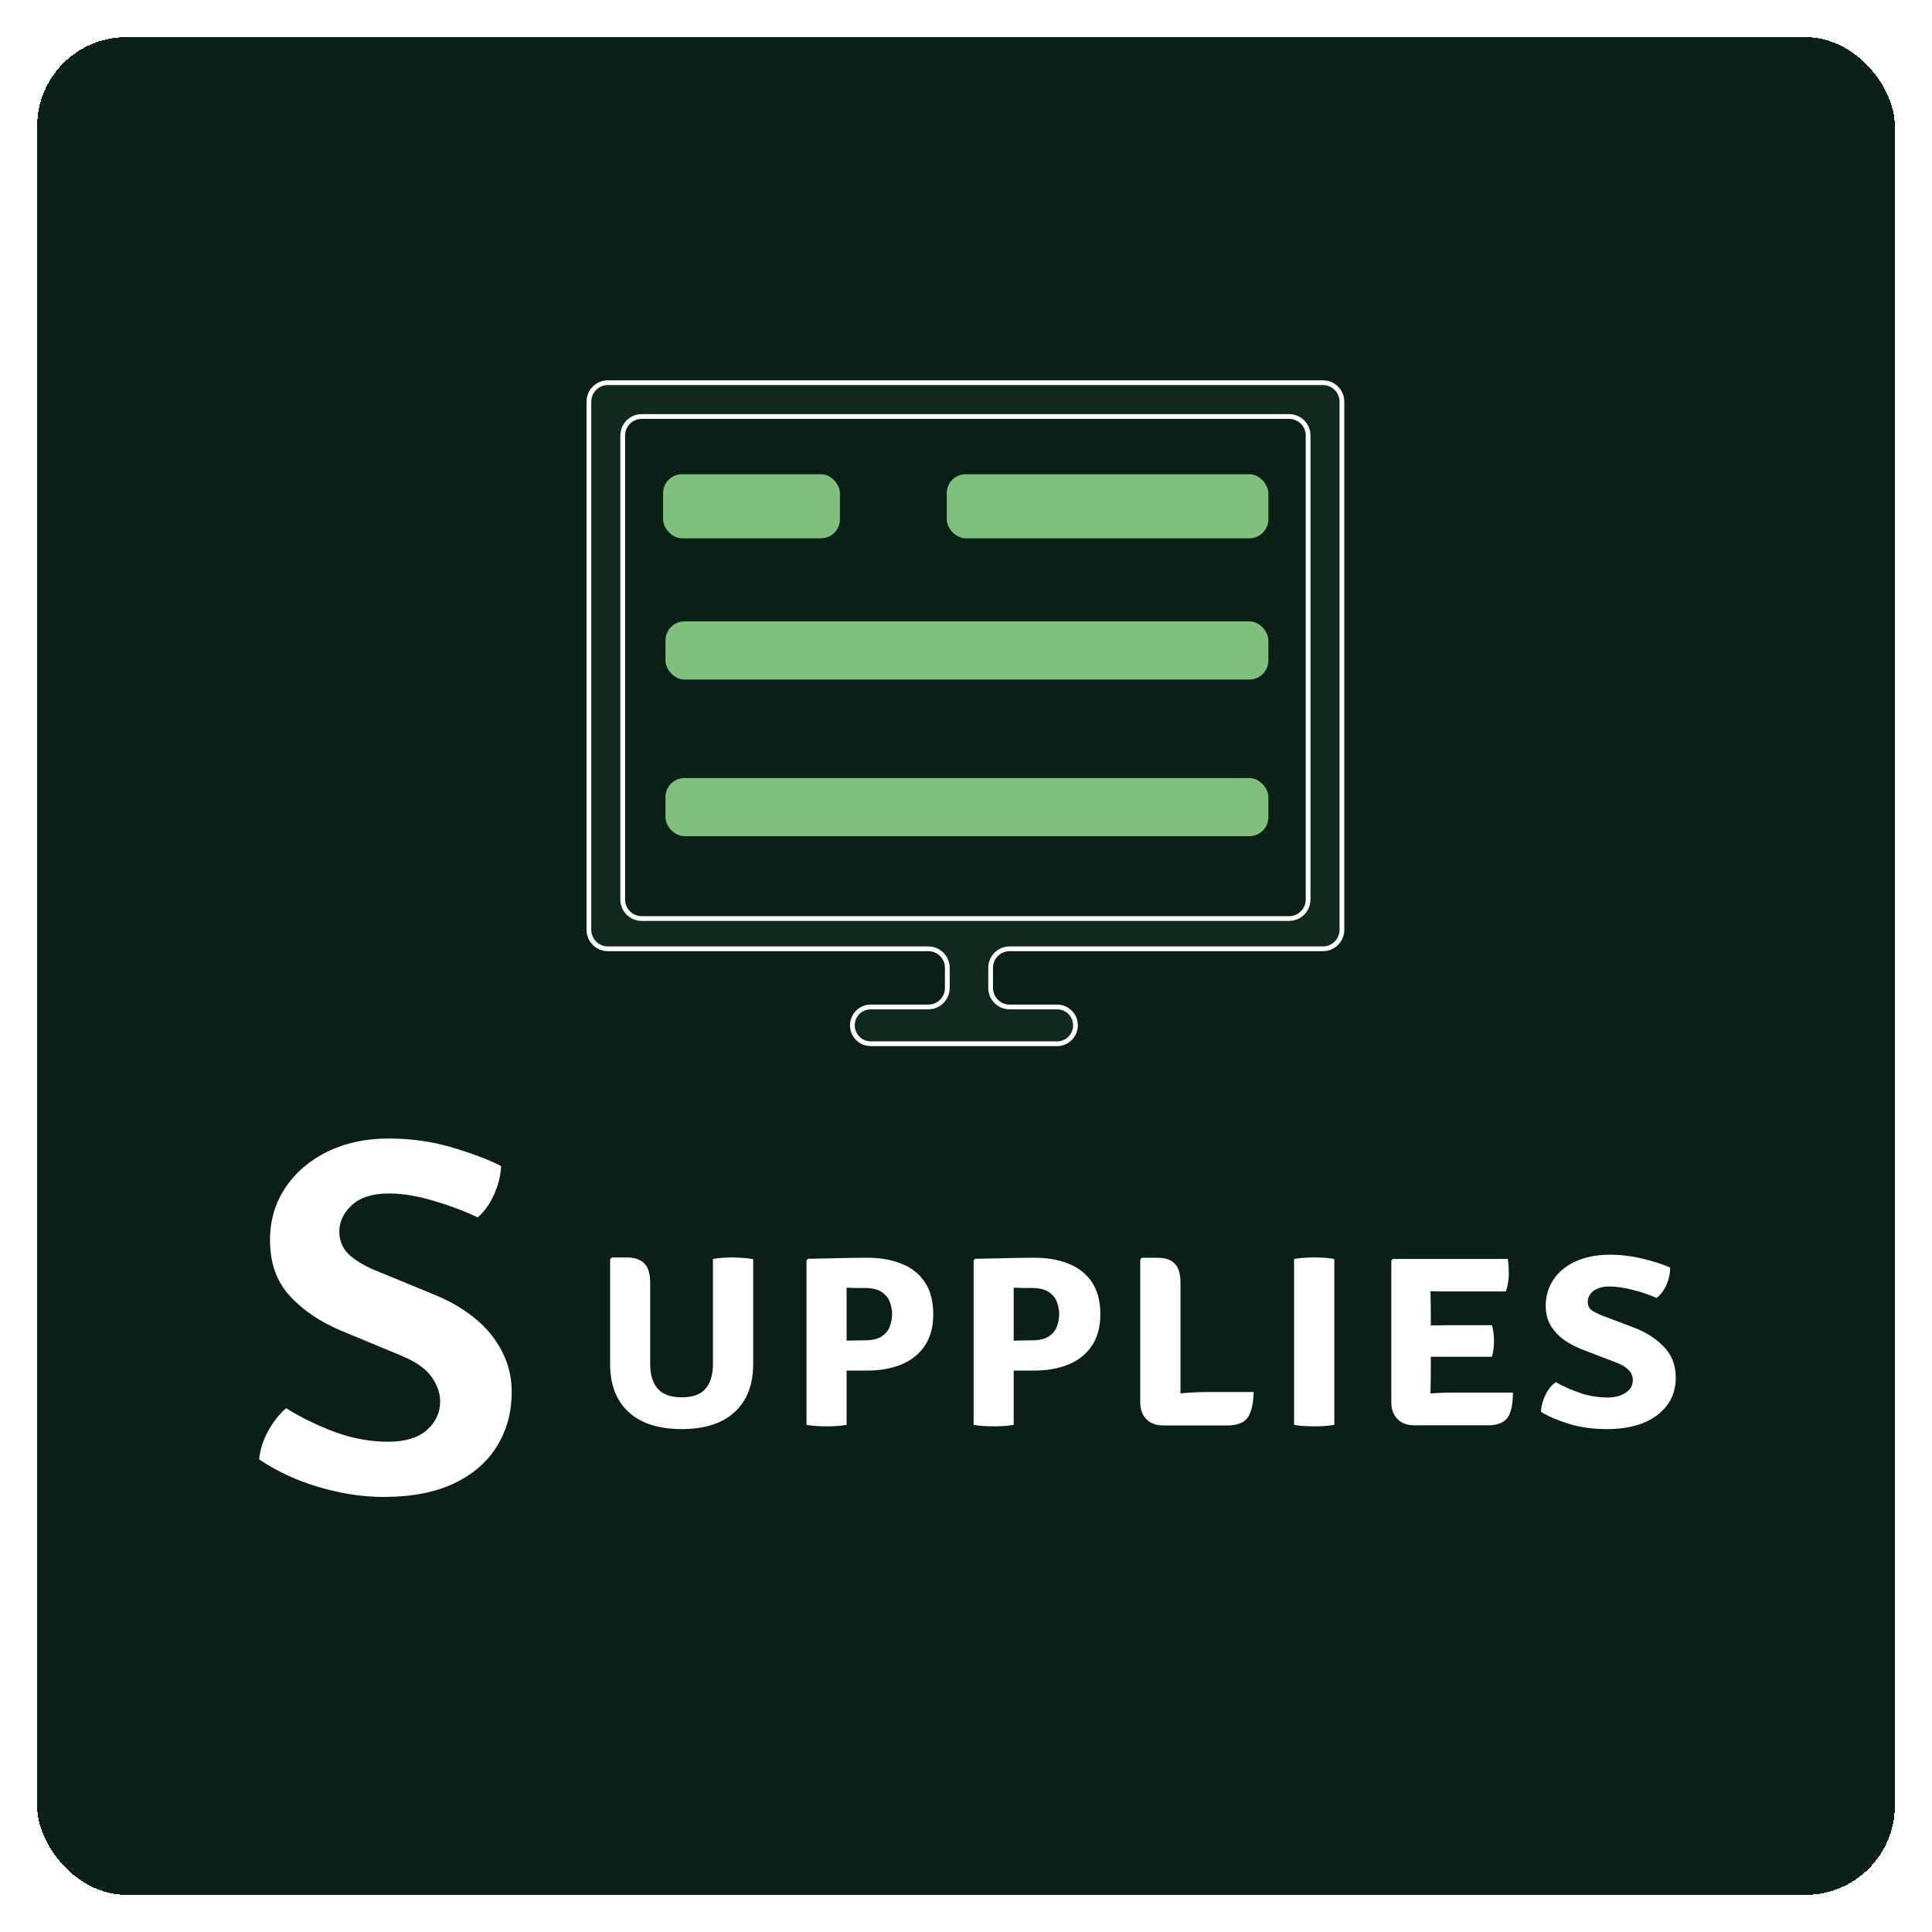 <svg width="520" height="520" viewBox="0 0 520 520" fill="none" xmlns="http://www.w3.org/2000/svg">
<g filter="url(#filter0_d_39_274)">
<rect x="8" y="6" width="500" height="500" rx="24" fill="#0A1F15" shape-rendering="crispEdges"/>
<rect x="177.111" y="163.248" width="162.272" height="15.652" rx="5.111" fill="#81BF7C"/>
<rect x="177.111" y="205.413" width="162.272" height="15.652" rx="5.111" fill="#81BF7C"/>
<rect x="176.472" y="123.638" width="47.596" height="17.249" rx="5.111" fill="#81BF7C"/>
<rect x="252.816" y="123.638" width="86.566" height="17.249" rx="5.111" fill="#81BF7C"/>
<path fill-rule="evenodd" clip-rule="evenodd" d="M354.069 99H161.611C158.788 99 156.5 101.288 156.5 104.111V246.259C156.5 249.081 158.788 251.37 161.611 251.37H247.858C250.68 251.37 252.969 253.658 252.969 256.48V261.911C252.969 264.733 250.68 267.022 247.858 267.022H232.365C229.631 267.022 227.414 269.238 227.414 271.973C227.414 274.707 229.631 276.924 232.365 276.924H282.516C285.251 276.924 287.467 274.707 287.467 271.973C287.467 269.238 285.251 267.022 282.516 267.022H269.739C266.916 267.022 264.628 264.733 264.628 261.911V256.48C264.628 253.658 266.916 251.37 269.739 251.37H354.069C356.892 251.37 359.18 249.081 359.18 246.259V104.111C359.18 101.288 356.892 99 354.069 99ZM170.715 243.224C167.892 243.224 165.604 240.936 165.604 238.113V113.215C165.604 110.392 167.892 108.104 170.715 108.104H344.965C347.788 108.104 350.076 110.392 350.076 113.215V238.113C350.076 240.936 347.788 243.224 344.965 243.224H170.715Z" fill="#0F2A1D"/>
<path d="M161.611 99H354.069M161.611 99C158.788 99 156.5 101.288 156.5 104.111M161.611 99V99C158.788 99 156.5 101.288 156.5 104.111V104.111M354.069 99C356.892 99 359.18 101.288 359.18 104.111M354.069 99V99C356.892 99 359.18 101.288 359.18 104.111V104.111M359.18 104.111V246.259M359.18 246.259C359.18 249.081 356.892 251.37 354.069 251.37M359.18 246.259V246.259C359.18 249.081 356.892 251.37 354.069 251.37V251.37M354.069 251.37H269.739M269.739 251.37C266.916 251.37 264.628 253.658 264.628 256.48M269.739 251.37V251.37C266.916 251.37 264.628 253.658 264.628 256.48V256.48M264.628 256.48V261.911M264.628 261.911C264.628 264.733 266.916 267.022 269.739 267.022M264.628 261.911V261.911C264.628 264.733 266.916 267.022 269.739 267.022V267.022M269.739 267.022H282.516M282.516 267.022C285.251 267.022 287.467 269.238 287.467 271.973M282.516 267.022V267.022C285.251 267.022 287.467 269.238 287.467 271.973V271.973M287.467 271.973C287.467 274.707 285.251 276.924 282.516 276.924M287.467 271.973V271.973C287.467 274.707 285.251 276.924 282.516 276.924V276.924M282.516 276.924H232.365M232.365 276.924C229.631 276.924 227.414 274.707 227.414 271.973M232.365 276.924V276.924C229.631 276.924 227.414 274.707 227.414 271.973V271.973M227.414 271.973C227.414 269.238 229.631 267.022 232.365 267.022M227.414 271.973V271.973C227.414 269.238 229.631 267.022 232.365 267.022V267.022M232.365 267.022H247.858M247.858 267.022C250.68 267.022 252.969 264.733 252.969 261.911M247.858 267.022V267.022C250.68 267.022 252.969 264.733 252.969 261.911V261.911M252.969 261.911V256.48M252.969 256.48C252.969 253.658 250.68 251.37 247.858 251.37M252.969 256.48V256.48C252.969 253.658 250.68 251.37 247.858 251.37V251.37M247.858 251.37H161.611M161.611 251.37C158.788 251.37 156.5 249.081 156.5 246.259M161.611 251.37V251.37C158.788 251.37 156.5 249.081 156.5 246.259V246.259M156.5 246.259V104.111M350.076 113.215V238.113C350.076 240.936 347.788 243.224 344.965 243.224H170.715C167.892 243.224 165.604 240.936 165.604 238.113V113.215C165.604 110.392 167.892 108.104 170.715 108.104H344.965C347.788 108.104 350.076 110.392 350.076 113.215Z" stroke="white" stroke-width="1.278"/>
<path d="M67.756 388.792C67.982 386.214 68.796 383.658 70.198 381.126C71.6 378.593 73.206 376.558 75.015 375.02C78.904 377.463 83.246 379.588 88.04 381.397C92.879 383.161 97.673 384.043 102.421 384.043C107.08 384.043 110.585 382.98 112.936 380.854C115.288 378.729 116.464 376.196 116.464 373.257C116.464 370.95 115.695 368.734 114.157 366.608C112.665 364.438 109.974 362.538 106.085 360.91L89.736 354.126C84.082 351.729 79.492 348.609 75.965 344.764C72.437 340.92 70.673 335.923 70.673 329.772C70.673 324.481 72.052 319.777 74.811 315.662C77.57 311.546 81.346 308.313 86.14 305.961C90.979 303.609 96.452 302.433 102.557 302.433C108.572 302.433 114.248 303.225 119.584 304.808C124.921 306.391 129.353 308.064 132.881 309.828C132.745 312.451 132.112 315.006 130.981 317.493C129.896 319.981 128.426 322.039 126.572 323.667C123.089 321.993 119.132 320.501 114.7 319.189C110.268 317.878 106.266 317.222 102.693 317.222C98.261 317.222 94.914 318.285 92.653 320.411C90.437 322.491 89.329 324.843 89.329 327.466C89.329 329.817 90.12 331.807 91.703 333.436C93.286 335.018 95.66 336.488 98.826 337.845L115.311 344.629C119.426 346.347 122.999 348.473 126.029 351.006C129.104 353.538 131.479 356.478 133.152 359.825C134.871 363.126 135.73 366.744 135.73 370.679C135.73 376.015 134.441 380.809 131.863 385.06C129.331 389.312 125.509 392.681 120.399 395.168C115.288 397.656 108.889 398.899 101.2 398.899C95.638 398.899 89.849 398.018 83.834 396.254C77.864 394.49 72.505 392.003 67.756 388.792Z" fill="white"/>
<path d="M200.718 363.137C200.718 368.7 199.049 373.015 195.712 376.081C192.401 379.12 187.652 380.64 181.466 380.64C175.306 380.64 170.557 379.12 167.22 376.081C163.882 373.015 162.213 368.7 162.213 363.137V334.93L162.701 334.442H166.65C168.766 334.442 170.354 334.971 171.412 336.029C172.47 337.087 172.999 338.851 172.999 341.321V363.137C172.999 365.959 173.664 368.157 174.994 369.731C176.351 371.305 178.508 372.092 181.466 372.092C184.478 372.092 186.635 371.305 187.937 369.731C189.24 368.157 189.891 365.959 189.891 363.137V334.849C190.787 334.686 191.709 334.577 192.659 334.523C193.609 334.469 194.45 334.442 195.182 334.442C195.861 334.442 196.743 334.482 197.828 334.564C198.914 334.618 199.877 334.727 200.718 334.89V363.137ZM249.185 349.746C249.185 353.138 248.425 355.96 246.906 358.212C245.386 360.465 243.283 362.147 240.597 363.26C237.938 364.345 234.898 364.888 231.479 364.888C230.937 364.888 230.109 364.888 228.996 364.888C227.911 364.888 226.785 364.888 225.618 364.888C224.451 364.888 223.461 364.888 222.647 364.888C221.86 364.888 221.466 364.888 221.466 364.888V356.951C222.172 356.896 223.149 356.869 224.397 356.869C225.672 356.842 226.907 356.815 228.101 356.788C229.295 356.761 230.163 356.747 230.706 356.747C232.768 356.747 234.329 356.381 235.387 355.648C236.472 354.888 237.191 353.966 237.544 352.88C237.924 351.768 238.114 350.696 238.114 349.665C238.114 348.688 237.924 347.657 237.544 346.571C237.191 345.486 236.472 344.563 235.387 343.803C234.329 343.044 232.768 342.664 230.706 342.664C229.892 342.664 229.146 342.664 228.467 342.664C227.789 342.637 226.921 342.61 225.862 342.582V379.5C224.967 379.663 224.044 379.771 223.095 379.826C222.145 379.88 221.304 379.907 220.571 379.907C219.893 379.907 219.011 379.88 217.925 379.826C216.867 379.771 215.917 379.663 215.076 379.5V335.256L215.483 334.808C217.817 334.754 220.381 334.7 223.176 334.645C225.998 334.564 228.766 334.523 231.479 334.523C234.898 334.523 237.938 335.052 240.597 336.111C243.283 337.169 245.386 338.824 246.906 341.076C248.425 343.329 249.185 346.219 249.185 349.746ZM294.159 349.746C294.159 353.138 293.399 355.96 291.879 358.212C290.36 360.465 288.257 362.147 285.57 363.26C282.911 364.345 279.872 364.888 276.453 364.888C275.91 364.888 275.083 364.888 273.97 364.888C272.885 364.888 271.759 364.888 270.592 364.888C269.425 364.888 268.434 364.888 267.62 364.888C266.834 364.888 266.44 364.888 266.44 364.888V356.951C267.146 356.896 268.122 356.869 269.371 356.869C270.646 356.842 271.881 356.815 273.075 356.788C274.269 356.761 275.137 356.747 275.68 356.747C277.742 356.747 279.302 356.381 280.36 355.648C281.446 354.888 282.165 353.966 282.518 352.88C282.898 351.768 283.088 350.696 283.088 349.665C283.088 348.688 282.898 347.657 282.518 346.571C282.165 345.486 281.446 344.563 280.36 343.803C279.302 343.044 277.742 342.664 275.68 342.664C274.866 342.664 274.119 342.664 273.441 342.664C272.763 342.637 271.894 342.61 270.836 342.582V379.5C269.941 379.663 269.018 379.771 268.068 379.826C267.118 379.88 266.277 379.907 265.545 379.907C264.866 379.907 263.984 379.88 262.899 379.826C261.841 379.771 260.891 379.663 260.05 379.5V335.256L260.457 334.808C262.79 334.754 265.355 334.7 268.15 334.645C270.972 334.564 273.739 334.523 276.453 334.523C279.872 334.523 282.911 335.052 285.57 336.111C288.257 337.169 290.36 338.824 291.879 341.076C293.399 343.329 294.159 346.219 294.159 349.746ZM315.728 379.663H311.129C309.202 379.663 307.683 379.107 306.57 377.994C305.457 376.881 304.901 375.362 304.901 373.435V334.971L305.349 334.523H309.501C311.617 334.523 313.177 335.052 314.181 336.111C315.213 337.142 315.728 338.851 315.728 341.239V379.663ZM335.428 370.667C335.32 374.005 334.75 376.339 333.719 377.668C332.688 378.998 330.87 379.663 328.265 379.663H311.129L306.733 372.336C309.446 371.766 312.268 371.346 315.199 371.074C318.13 370.803 320.694 370.667 322.892 370.667H335.428ZM346.305 334.849C347.146 334.686 348.096 334.577 349.154 334.523C350.24 334.469 351.122 334.442 351.8 334.442C352.533 334.442 353.374 334.469 354.324 334.523C355.3 334.577 356.237 334.686 357.132 334.849V379.5C356.237 379.663 355.3 379.771 354.324 379.826C353.374 379.88 352.533 379.907 351.8 379.907C351.122 379.907 350.24 379.88 349.154 379.826C348.096 379.771 347.146 379.663 346.305 379.5V334.849ZM372.473 335.297L372.88 334.849H383.015V343.478C383.015 344.238 383.028 344.943 383.055 345.594C383.083 346.219 383.096 346.965 383.096 347.833V366.679C383.096 367.52 383.083 368.266 383.055 368.917C383.028 369.541 383.015 370.233 383.015 370.993V379.622H378.7C376.774 379.622 375.254 379.066 374.141 377.953C373.029 376.814 372.473 375.294 372.473 373.395V335.297ZM399.54 352.677C399.757 353.328 399.906 354.061 399.988 354.875C400.069 355.662 400.11 356.326 400.11 356.869C400.11 357.493 400.069 358.212 399.988 359.026C399.906 359.813 399.757 360.532 399.54 361.184H387.98C387.383 361.184 386.542 361.184 385.457 361.184C384.371 361.184 383.272 361.184 382.16 361.184C381.047 361.157 380.111 361.129 379.351 361.102V352.84C380.111 352.812 381.047 352.785 382.16 352.758C383.272 352.731 384.371 352.717 385.457 352.717C386.542 352.69 387.383 352.677 387.98 352.677H399.54ZM403.814 334.849C403.95 335.636 404.031 336.382 404.058 337.087C404.085 337.793 404.099 338.458 404.099 339.082C404.099 339.706 404.031 340.412 403.895 341.198C403.787 341.985 403.583 342.786 403.285 343.6H387.98C387.383 343.6 386.542 343.6 385.457 343.6C384.371 343.573 383.272 343.546 382.16 343.519C381.047 343.491 380.111 343.464 379.351 343.437V334.849H403.814ZM405.198 370.83C405.198 374.114 404.682 376.407 403.651 377.709C402.647 378.984 400.924 379.622 398.482 379.622H379.474V371.237C380.749 371.183 381.821 371.129 382.689 371.074C383.585 370.993 384.453 370.939 385.294 370.912C386.135 370.857 387.139 370.83 388.306 370.83H405.198ZM412.771 376C412.771 375.104 412.947 374.127 413.3 373.069C413.653 372.011 414.128 371.02 414.725 370.098C415.349 369.175 416.027 368.483 416.76 368.022C418.687 369.107 420.857 370.07 423.272 370.912C425.715 371.753 428.225 372.16 430.803 372.133C432.051 372.133 433.177 371.943 434.181 371.563C435.185 371.183 435.985 370.654 436.582 369.976C437.179 369.27 437.478 368.429 437.478 367.452C437.478 366.421 437.084 365.498 436.297 364.684C435.511 363.87 434.276 363.165 432.593 362.568L425.389 359.8C423.272 359.067 421.346 358.158 419.609 357.073C417.9 355.96 416.543 354.617 415.539 353.043C414.535 351.469 414.033 349.61 414.033 347.467C414.033 344.835 414.725 342.487 416.109 340.425C417.493 338.336 419.46 336.708 422.011 335.541C424.589 334.347 427.655 333.736 431.21 333.709C434.194 333.709 437.152 334.062 440.083 334.767C443.041 335.473 445.523 336.273 447.531 337.169C447.531 338.716 447.206 340.249 446.555 341.768C445.903 343.261 445.008 344.455 443.868 345.35C441.887 344.455 439.73 343.722 437.396 343.152C435.09 342.555 432.973 342.257 431.047 342.257C429.256 342.284 427.858 342.691 426.854 343.478C425.85 344.265 425.348 345.255 425.348 346.449C425.348 347.48 425.769 348.267 426.61 348.81C427.478 349.353 428.632 349.882 430.07 350.397L437.152 353.084C440.68 354.359 443.543 356.123 445.741 358.375C447.938 360.627 449.037 363.422 449.037 366.76C449.037 369.636 448.264 372.119 446.717 374.209C445.171 376.271 443.041 377.858 440.327 378.971C437.613 380.056 434.479 380.613 430.925 380.64C426.854 380.667 423.245 380.178 420.098 379.174C416.95 378.17 414.508 377.112 412.771 376Z" fill="white"/>
</g>
<defs>
<filter id="filter0_d_39_274" x="0" y="0" width="520" height="520" filterUnits="userSpaceOnUse" color-interpolation-filters="sRGB">
<feFlood flood-opacity="0" result="BackgroundImageFix"/>
<feColorMatrix in="SourceAlpha" type="matrix" values="0 0 0 0 0 0 0 0 0 0 0 0 0 0 0 0 0 0 127 0" result="hardAlpha"/>
<feOffset dx="2" dy="4"/>
<feGaussianBlur stdDeviation="5"/>
<feComposite in2="hardAlpha" operator="out"/>
<feColorMatrix type="matrix" values="0 0 0 0 0.059 0 0 0 0 0.165 0 0 0 0 0.114 0 0 0 0.114 0"/>
<feBlend mode="normal" in2="BackgroundImageFix" result="effect1_dropShadow_39_274"/>
<feBlend mode="normal" in="SourceGraphic" in2="effect1_dropShadow_39_274" result="shape"/>
</filter>
</defs>
</svg>
